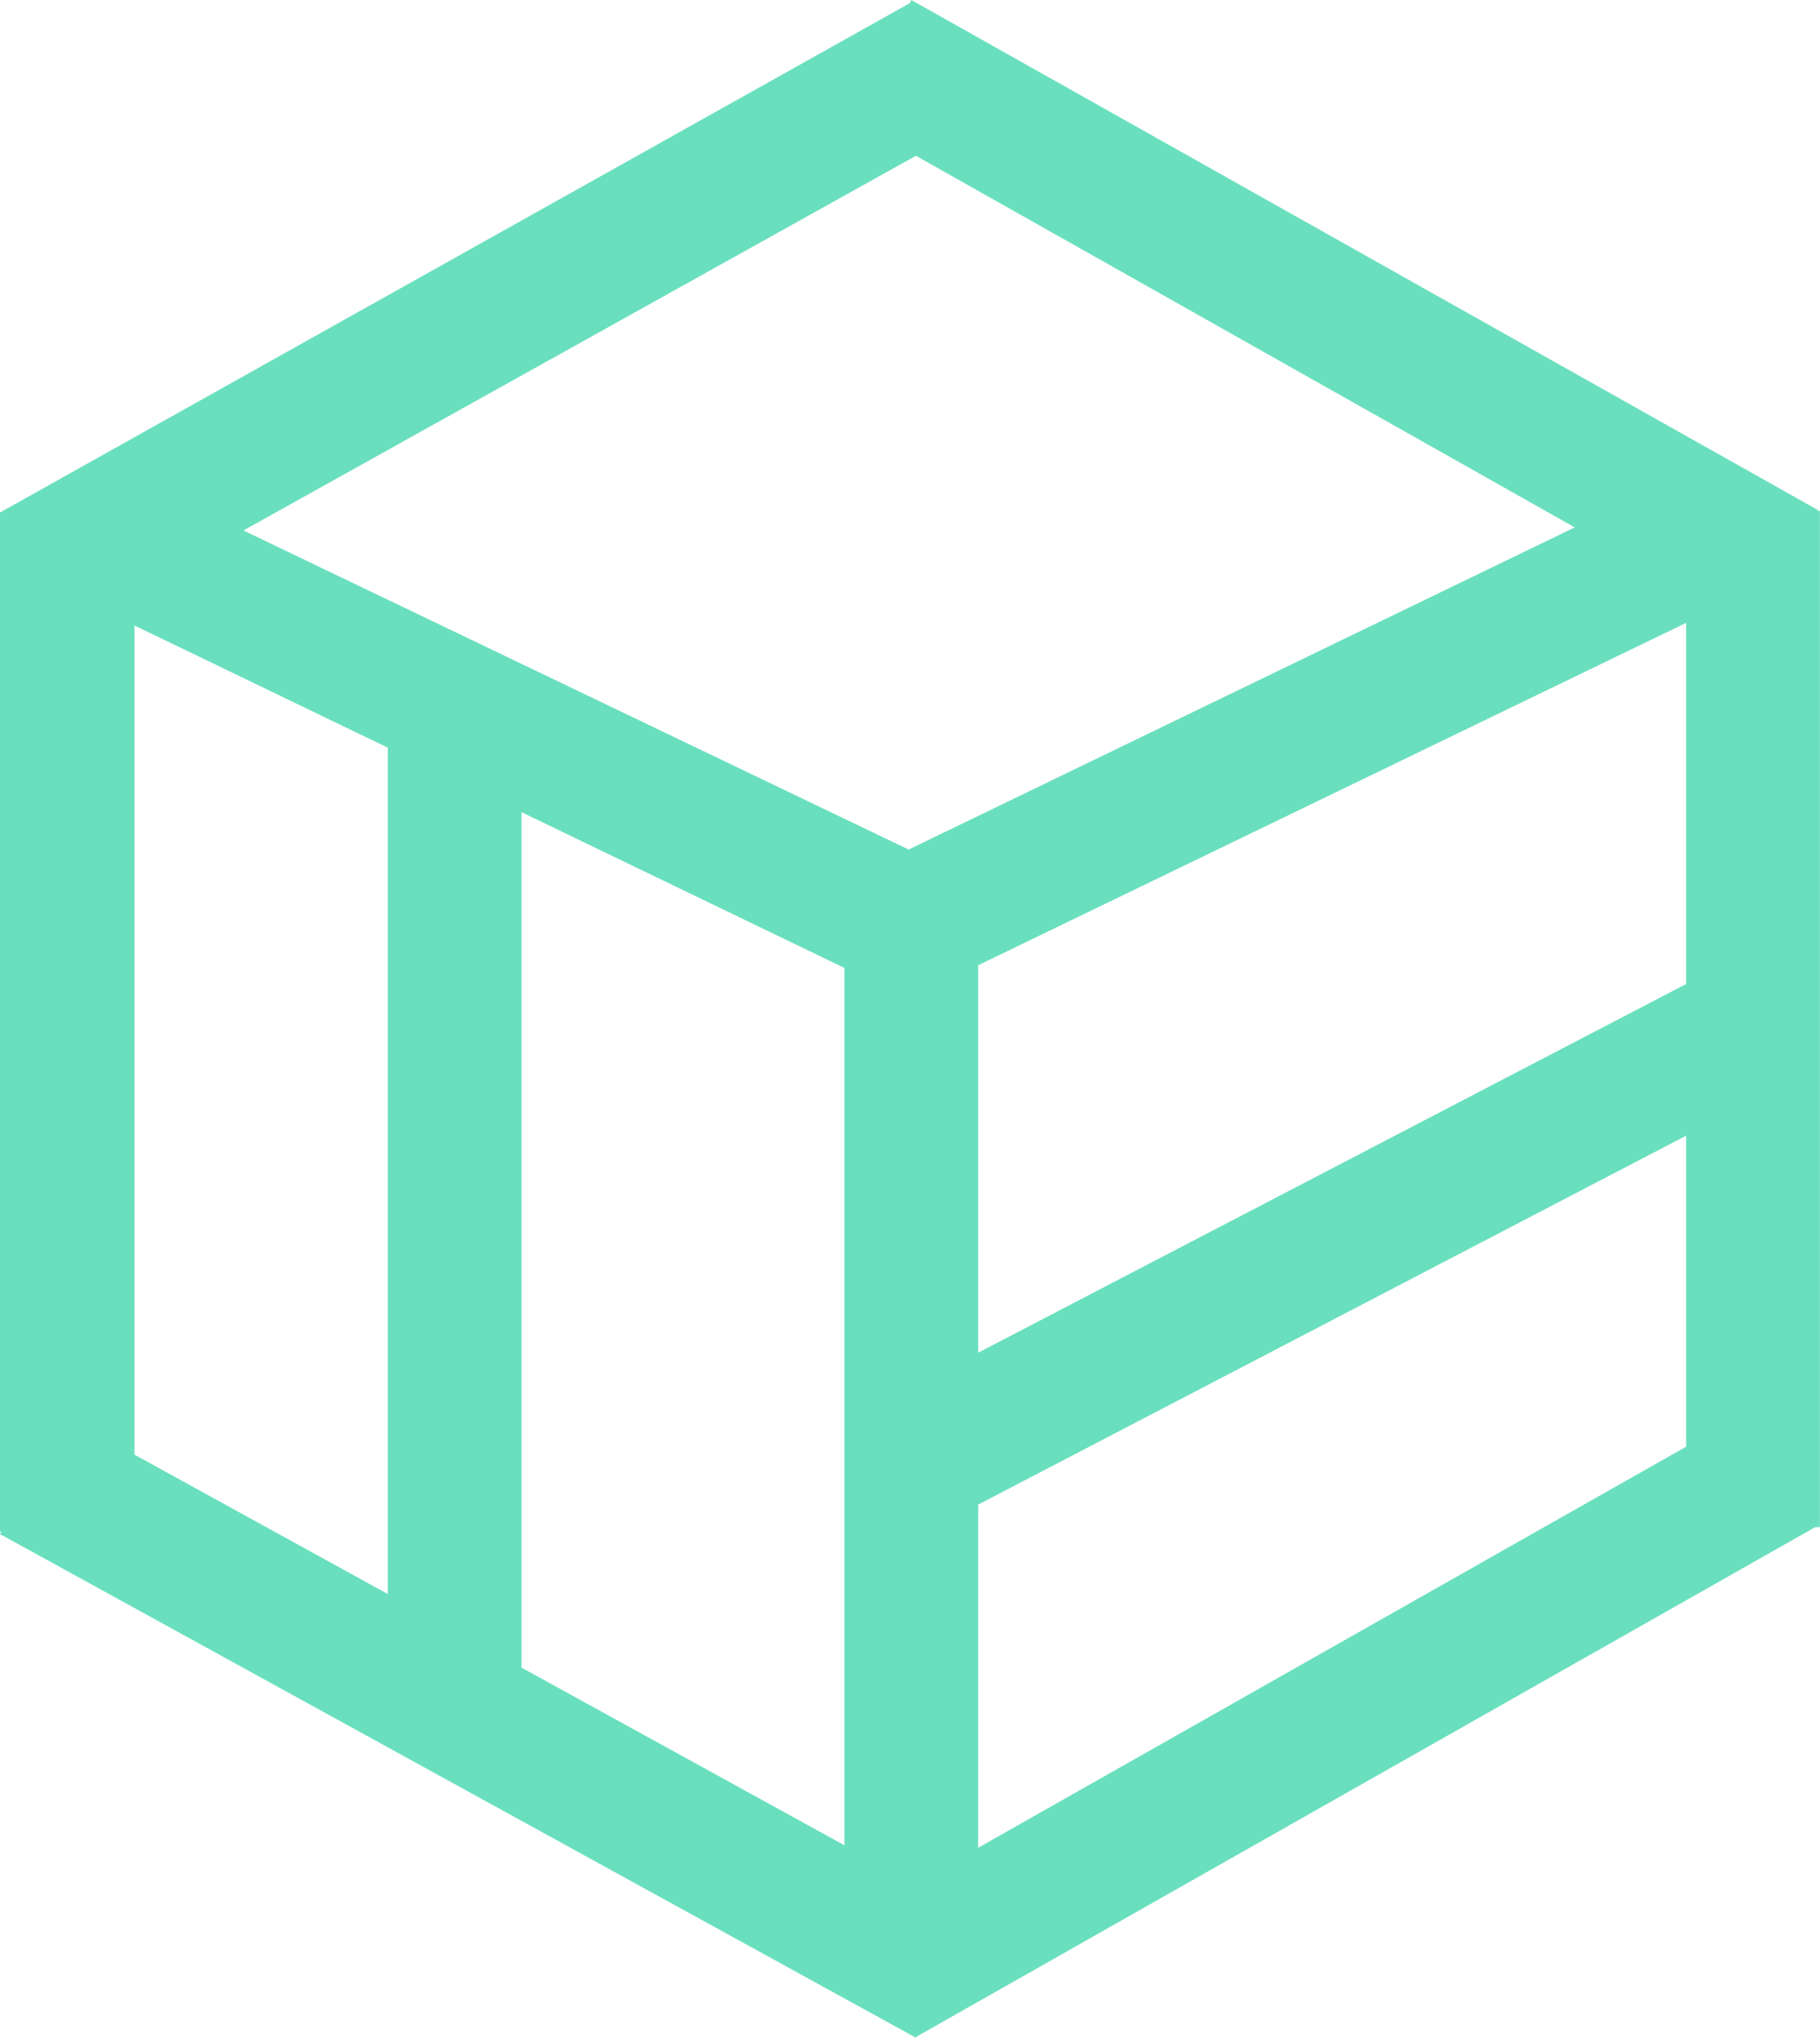 <svg width="168" height="188" viewBox="0 0 168 188" fill="none" xmlns="http://www.w3.org/2000/svg">
<path d="M35.798 159.95V56.529L48.144 62.774V160.021L35.798 159.95ZM77.947 182.433V79.832L90.293 80.046V182.433H77.947ZM0 141.321V47.285L12.418 41.326V138.573L0 141.321ZM81.769 91.145L1.526 52.46L15.965 45.822L87.127 79.939L81.805 91.145H81.769ZM161.791 57.92L79.188 11.348L84.12 0L167.831 47.071L161.827 57.92H161.791ZM84.546 188L0 141.535L5.996 130.677L89.921 176.83L84.546 188ZM9.615 56.1L0 47.285L84.12 0.214L89.991 11.34L9.615 56.1ZM155.645 140.857V51.389L167.991 47.107V140.893L155.645 140.857ZM84.918 141.58L79.241 130.553L158.909 89.084L164.585 100.12L84.918 141.616V141.58ZM82.257 92.938L76.935 81.733L158.536 42.289L163.858 53.495L82.257 92.938ZM84.554 187.964L79.153 176.785L159.929 131.043L168 140.643L84.554 187.929V187.964Z" fill="#6ADFBE"/>
</svg>
